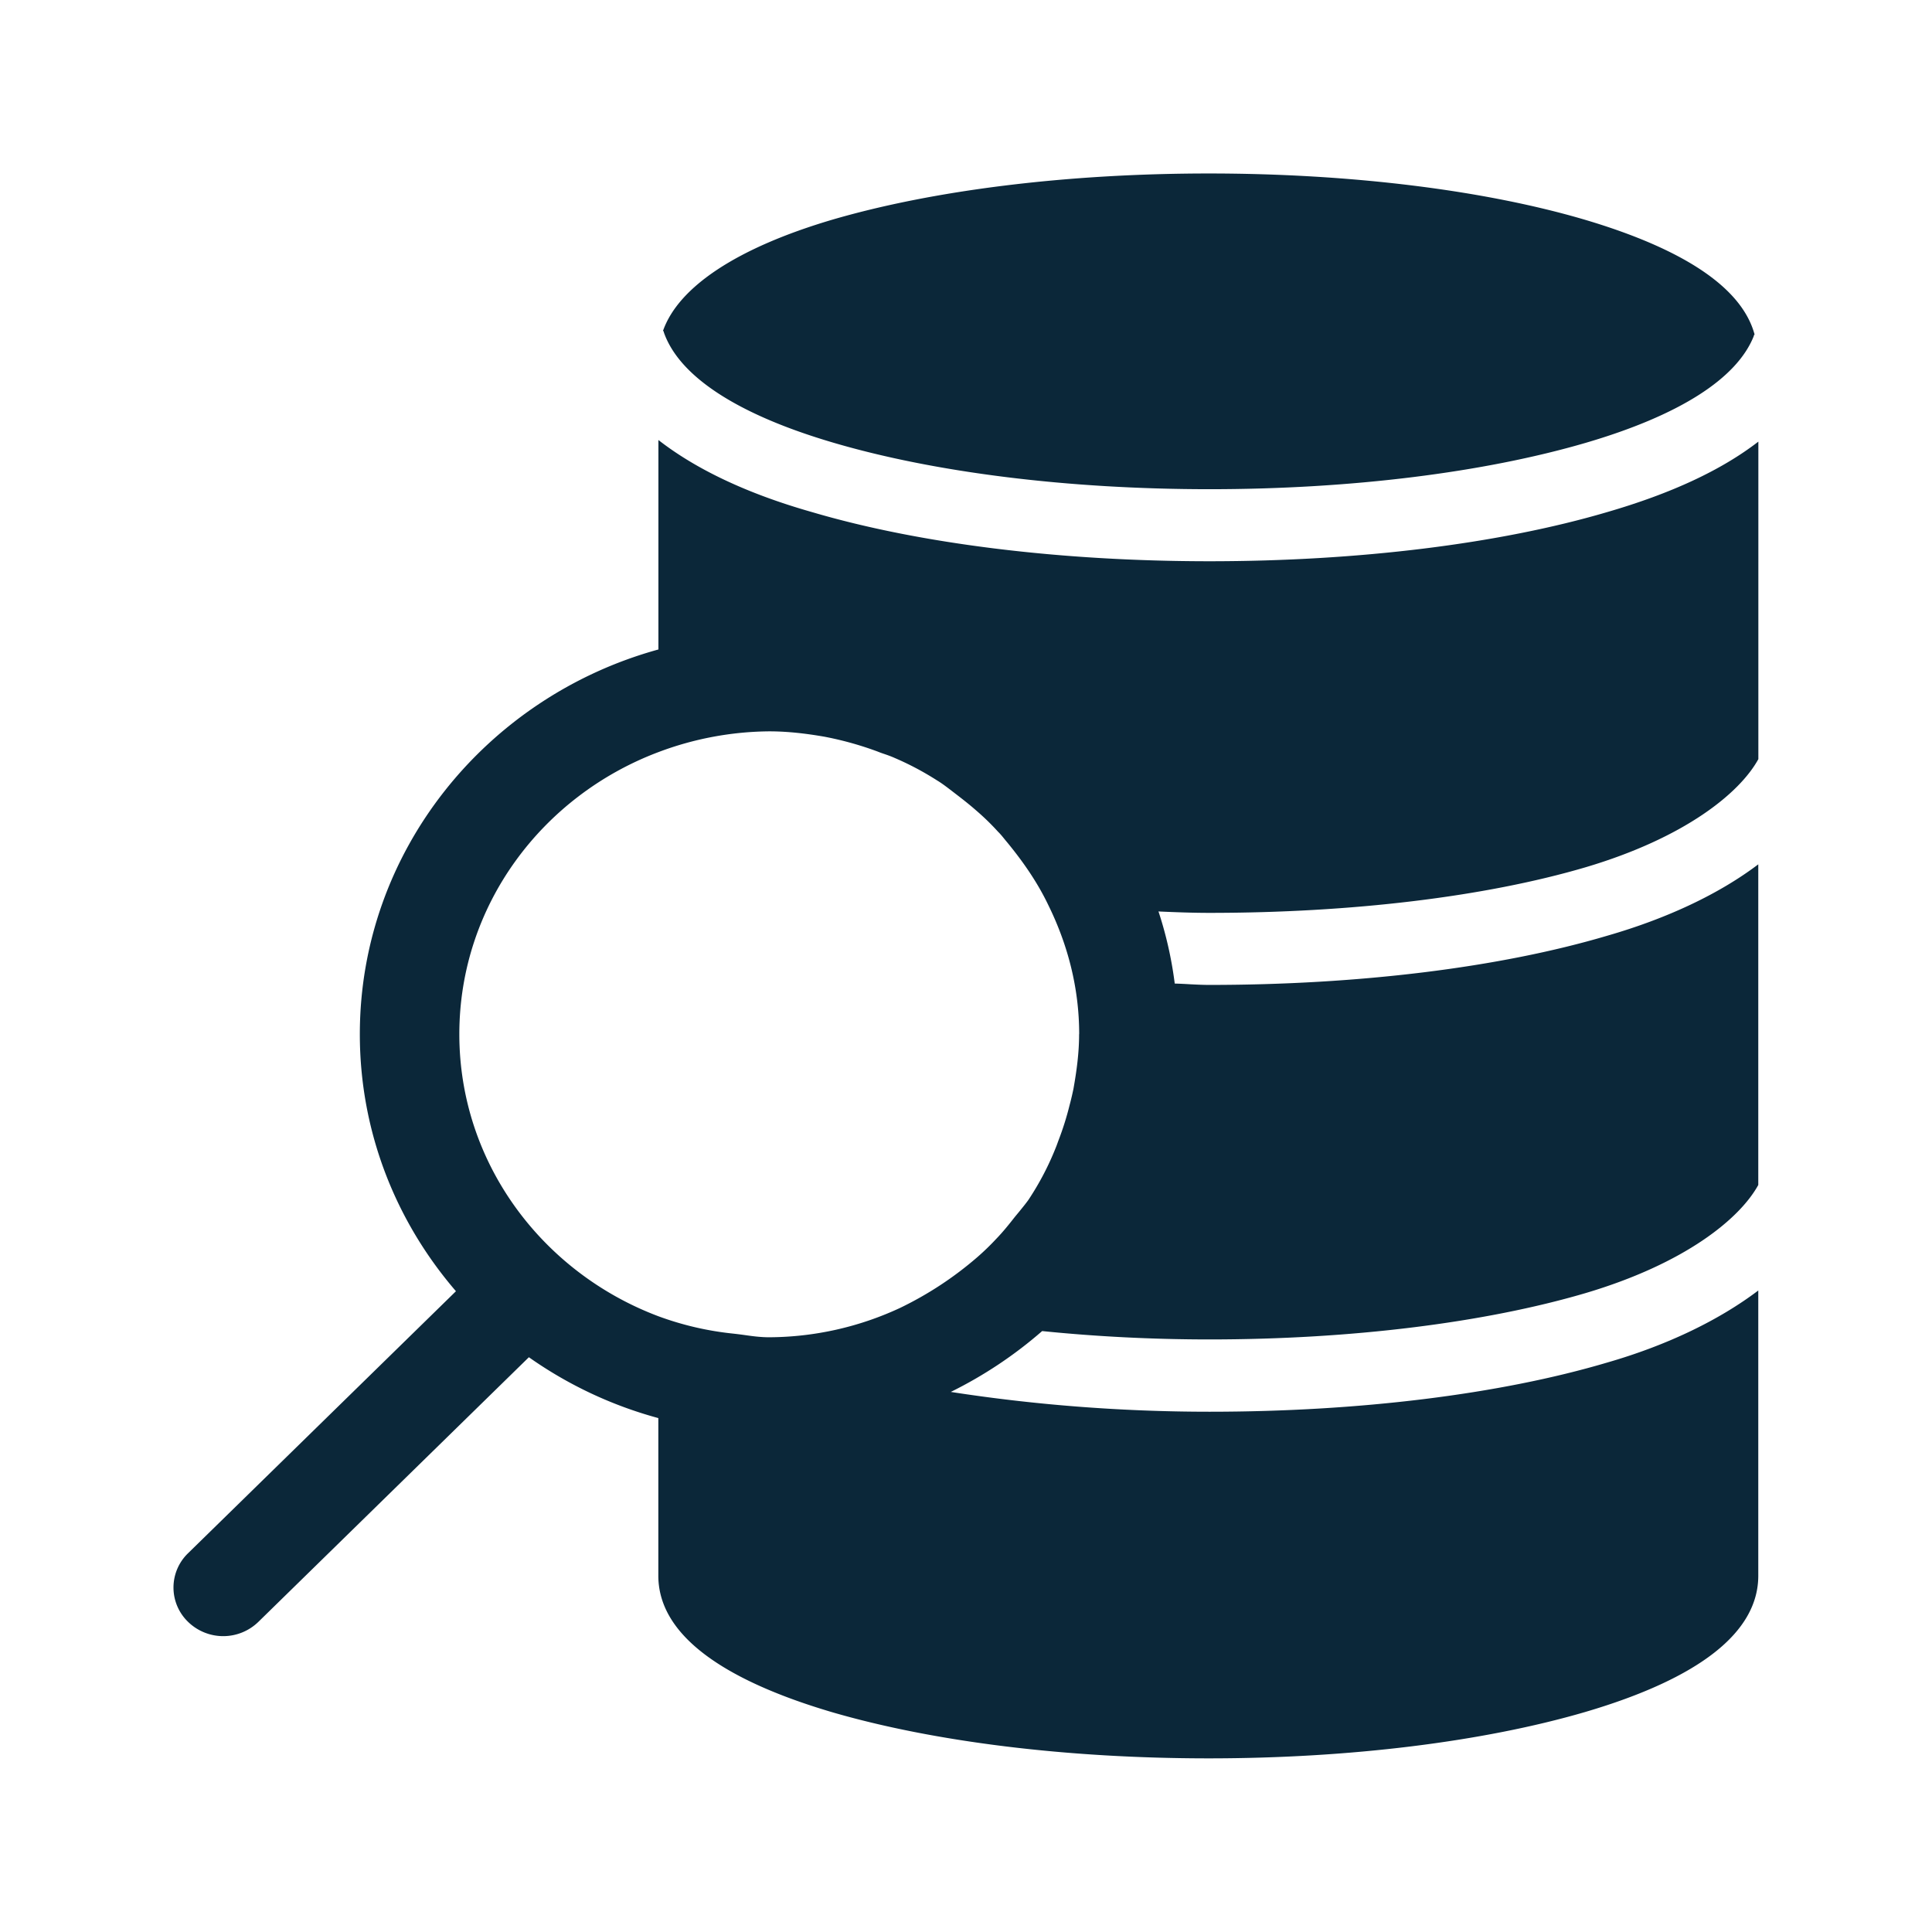 <svg xmlns="http://www.w3.org/2000/svg" width="24" height="24" fill="none"><path fill="#0B2739" d="M10.355 5.5c-1.193-.35-1.918-.824-2.109-1.373V4.12c-.001-.003-.004-.005-.01-.01.192-.546.918-1.03 2.1-1.38 1.258-.368 2.919-.575 4.68-.575 1.763 0 3.424.207 4.67.574 1.247.37 1.955.852 2.11 1.426 0 0-.01.008-.01.02-.21.529-.926.986-2.091 1.327-1.258.367-2.908.575-4.67.575s-3.415-.208-4.67-.577Zm3.05 7.347c0 .23-.03.454-.07.678a3.89 3.89 0 0 1-.038.165l-.009.034a3.684 3.684 0 0 1-.143.453l-.017.047a3.52 3.52 0 0 1-.355.685c-.035.048-.072.093-.11.14l-.053.064-.008.01c-.072.092-.143.18-.224.264a3.13 3.13 0 0 1-.241.233 4.354 4.354 0 0 1-.955.627 3.89 3.89 0 0 1-1.628.365c-.107 0-.21-.014-.314-.029a5.77 5.77 0 0 0-.128-.016 3.81 3.81 0 0 1-.933-.216c-1.442-.543-2.473-1.905-2.473-3.504 0-1.6 1.03-2.96 2.473-3.504a3.985 3.985 0 0 1 1.375-.258c.236 0 .465.028.69.067l.03.006a4.112 4.112 0 0 1 .631.179c.029.012.058.022.088.032.041.014.082.029.122.047.182.078.355.17.523.277.065.039.124.085.183.13l.078.06c.078.06.151.118.224.182.098.084.188.171.275.267.033.032.062.069.092.106l.025.03c.196.239.373.494.507.774.241.49.384 1.028.384 1.605Zm.995-1.524c.207.009.412.017.625.017 1.762 0 3.423-.199 4.67-.566 1.238-.367 1.918-.924 2.148-1.344V5.486c-.46.355-1.081.644-1.88.876-1.341.395-3.095.61-4.938.61-1.843 0-3.597-.215-4.936-.61-.818-.232-1.45-.538-1.91-.896v2.602c-2.137.588-3.709 2.507-3.709 4.779 0 1.216.449 2.328 1.194 3.193l-3.328 3.255a.592.592 0 0 0 0 .852.626.626 0 0 0 .874 0L6.57 16.86a5.111 5.111 0 0 0 1.608.756v1.958c0 .698.726 1.272 2.157 1.695 1.269.37 2.927.574 4.68.574 1.751 0 3.412-.207 4.67-.574 1.431-.42 2.157-.995 2.157-1.695v-3.543c-.485.367-1.129.68-1.88.896-1.333.395-3.084.61-4.938.61-1.135 0-2.221-.092-3.213-.246a5.272 5.272 0 0 0 1.135-.756c.66.067 1.358.104 2.078.104 1.762 0 3.423-.208 4.67-.575 1.238-.367 1.918-.924 2.148-1.344v-3.983c-.485.367-1.129.672-1.88.888-1.333.395-3.084.61-4.938.61-.08 0-.16-.004-.239-.008-.064-.004-.127-.007-.192-.009a4.777 4.777 0 0 0-.202-.896h.008Z"/></svg>